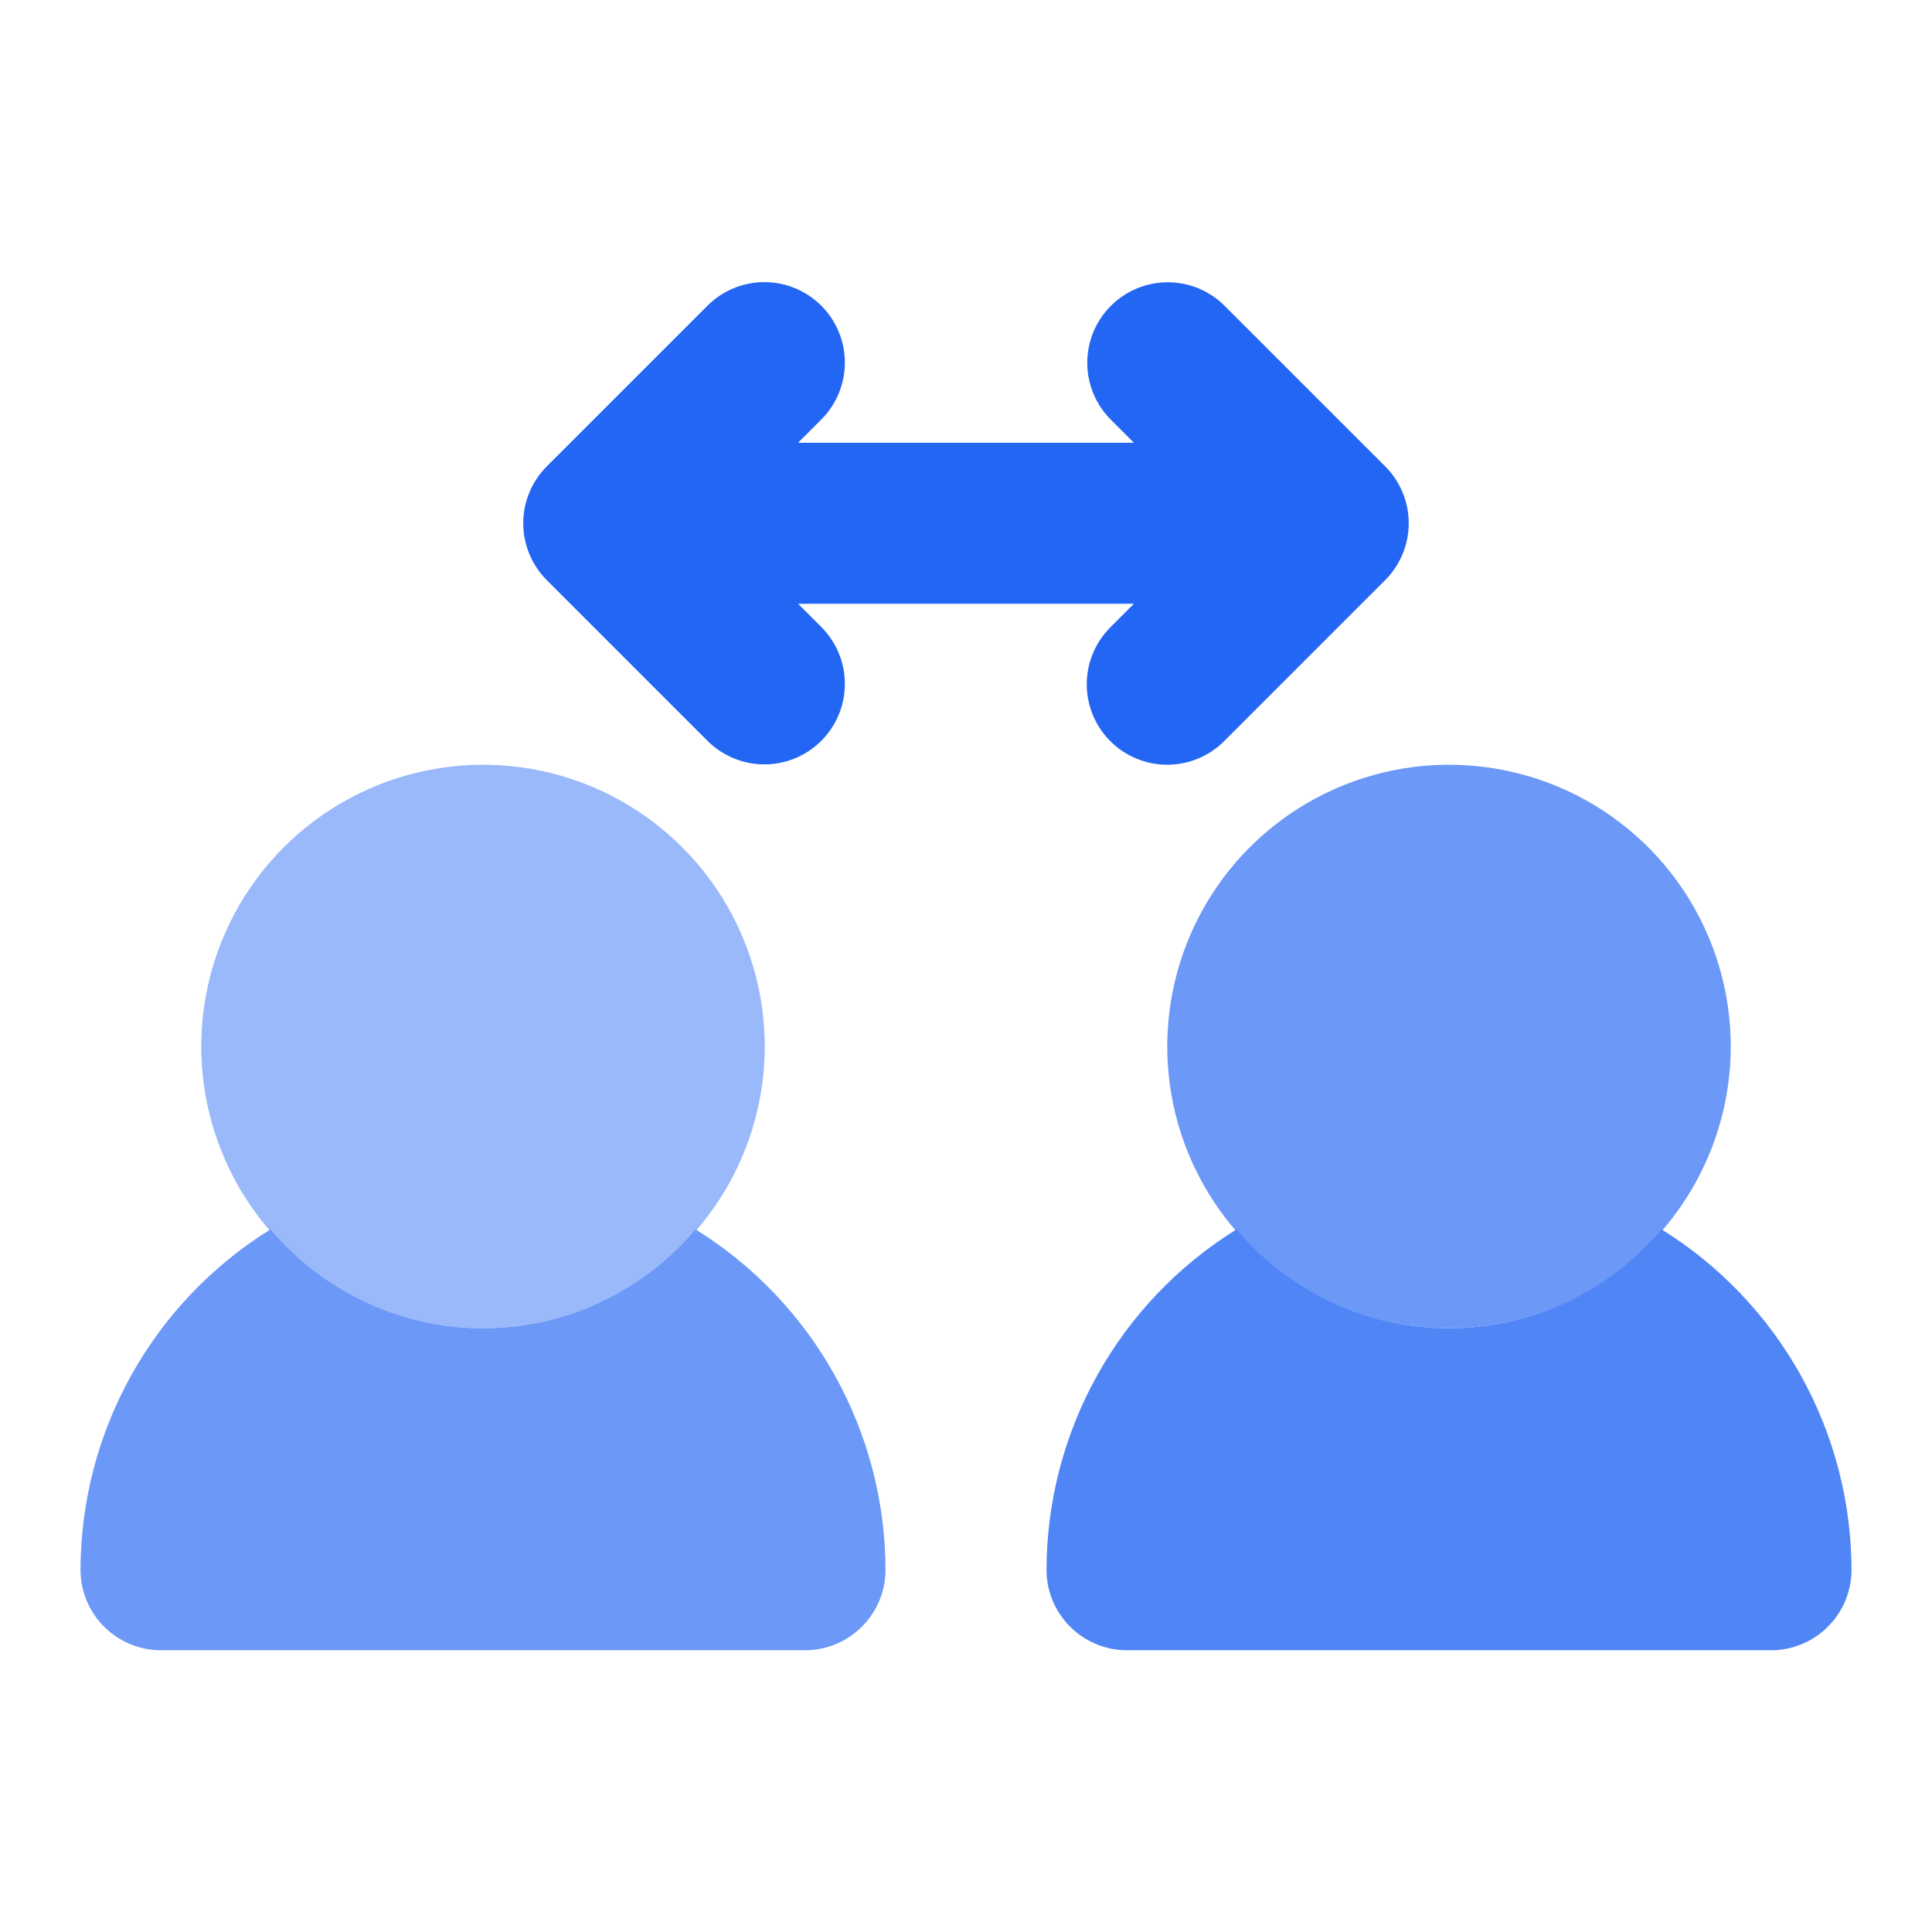 <svg width="70" height="70" viewBox="0 0 70 70" fill="none" xmlns="http://www.w3.org/2000/svg">
<path d="M17.5 48.125C15.481 48.125 13.508 47.526 11.829 46.405C10.15 45.283 8.842 43.689 8.069 41.823C7.296 39.958 7.094 37.905 7.488 35.925C7.882 33.945 8.854 32.126 10.282 30.698C11.71 29.271 13.529 28.298 15.509 27.904C17.489 27.511 19.542 27.713 21.407 28.485C23.272 29.258 24.866 30.567 25.988 32.245C27.11 33.924 27.709 35.898 27.709 37.917C27.705 40.623 26.629 43.218 24.715 45.132C22.801 47.045 20.207 48.122 17.5 48.125Z" fill="#9AB9FA"/>
<path d="M25.201 44.543C24.256 45.665 23.077 46.567 21.747 47.186C20.417 47.804 18.967 48.125 17.5 48.125C16.033 48.125 14.584 47.804 13.254 47.186C11.924 46.567 10.745 45.665 9.8 44.543C7.7 45.845 5.966 47.66 4.762 49.818C3.557 51.975 2.923 54.404 2.917 56.875C2.917 57.649 3.224 58.391 3.771 58.937C4.318 59.484 5.06 59.792 5.834 59.792H29.167C29.941 59.792 30.682 59.484 31.229 58.937C31.776 58.391 32.084 57.649 32.084 56.875C32.078 54.404 31.443 51.975 30.239 49.818C29.035 47.66 27.301 45.845 25.201 44.543V44.543ZM52.5 48.125C50.481 48.125 48.508 47.526 46.829 46.405C45.15 45.283 43.842 43.689 43.069 41.823C42.296 39.958 42.094 37.905 42.488 35.925C42.882 33.945 43.854 32.126 45.282 30.698C46.71 29.271 48.529 28.298 50.509 27.904C52.489 27.511 54.542 27.713 56.407 28.485C58.272 29.258 59.867 30.567 60.988 32.245C62.11 33.924 62.709 35.898 62.709 37.917C62.705 40.623 61.629 43.218 59.715 45.132C57.801 47.045 55.207 48.122 52.5 48.125Z" fill="#6C98F8"/>
<path d="M60.201 44.543C59.256 45.665 58.077 46.567 56.747 47.186C55.417 47.804 53.967 48.125 52.5 48.125C51.033 48.125 49.584 47.804 48.254 47.186C46.924 46.567 45.745 45.665 44.8 44.543C42.7 45.845 40.966 47.66 39.761 49.818C38.557 51.975 37.923 54.404 37.917 56.875C37.917 57.649 38.224 58.39 38.771 58.937C39.318 59.484 40.06 59.792 40.834 59.792H64.167C64.941 59.792 65.682 59.484 66.229 58.937C66.776 58.39 67.084 57.649 67.084 56.875C67.078 54.404 66.443 51.975 65.239 49.818C64.035 47.66 62.301 45.845 60.201 44.543V44.543Z" fill="#5085F6"/>
<path d="M50.187 16.896L44.353 11.063C43.805 10.524 43.066 10.224 42.297 10.227C41.528 10.231 40.791 10.538 40.248 11.082C39.704 11.625 39.397 12.362 39.394 13.13C39.39 13.899 39.69 14.639 40.229 15.187L41.084 16.042H28.916L29.77 15.187C30.311 14.639 30.614 13.899 30.611 13.129C30.609 12.358 30.302 11.62 29.757 11.076C29.212 10.531 28.474 10.224 27.704 10.222C26.934 10.219 26.194 10.522 25.646 11.063L19.812 16.896C19.542 17.167 19.327 17.488 19.18 17.842C19.034 18.196 18.958 18.576 18.958 18.959C18.958 19.341 19.034 19.721 19.18 20.075C19.327 20.428 19.542 20.75 19.812 21.021L25.646 26.854C26.194 27.395 26.934 27.698 27.704 27.695C28.474 27.693 29.212 27.386 29.757 26.841C30.302 26.296 30.609 25.558 30.611 24.788C30.614 24.018 30.311 23.278 29.77 22.73L28.915 21.875H41.083L40.229 22.73C39.682 23.277 39.375 24.018 39.375 24.792C39.375 25.565 39.682 26.307 40.229 26.854C40.776 27.401 41.518 27.708 42.291 27.708C43.065 27.708 43.806 27.401 44.353 26.854L50.187 21.02C50.458 20.75 50.672 20.428 50.819 20.074C50.966 19.721 51.041 19.341 51.041 18.958C51.041 18.575 50.966 18.196 50.819 17.842C50.672 17.488 50.458 17.167 50.187 16.896V16.896Z" fill="#2466F4"/>
</svg>
